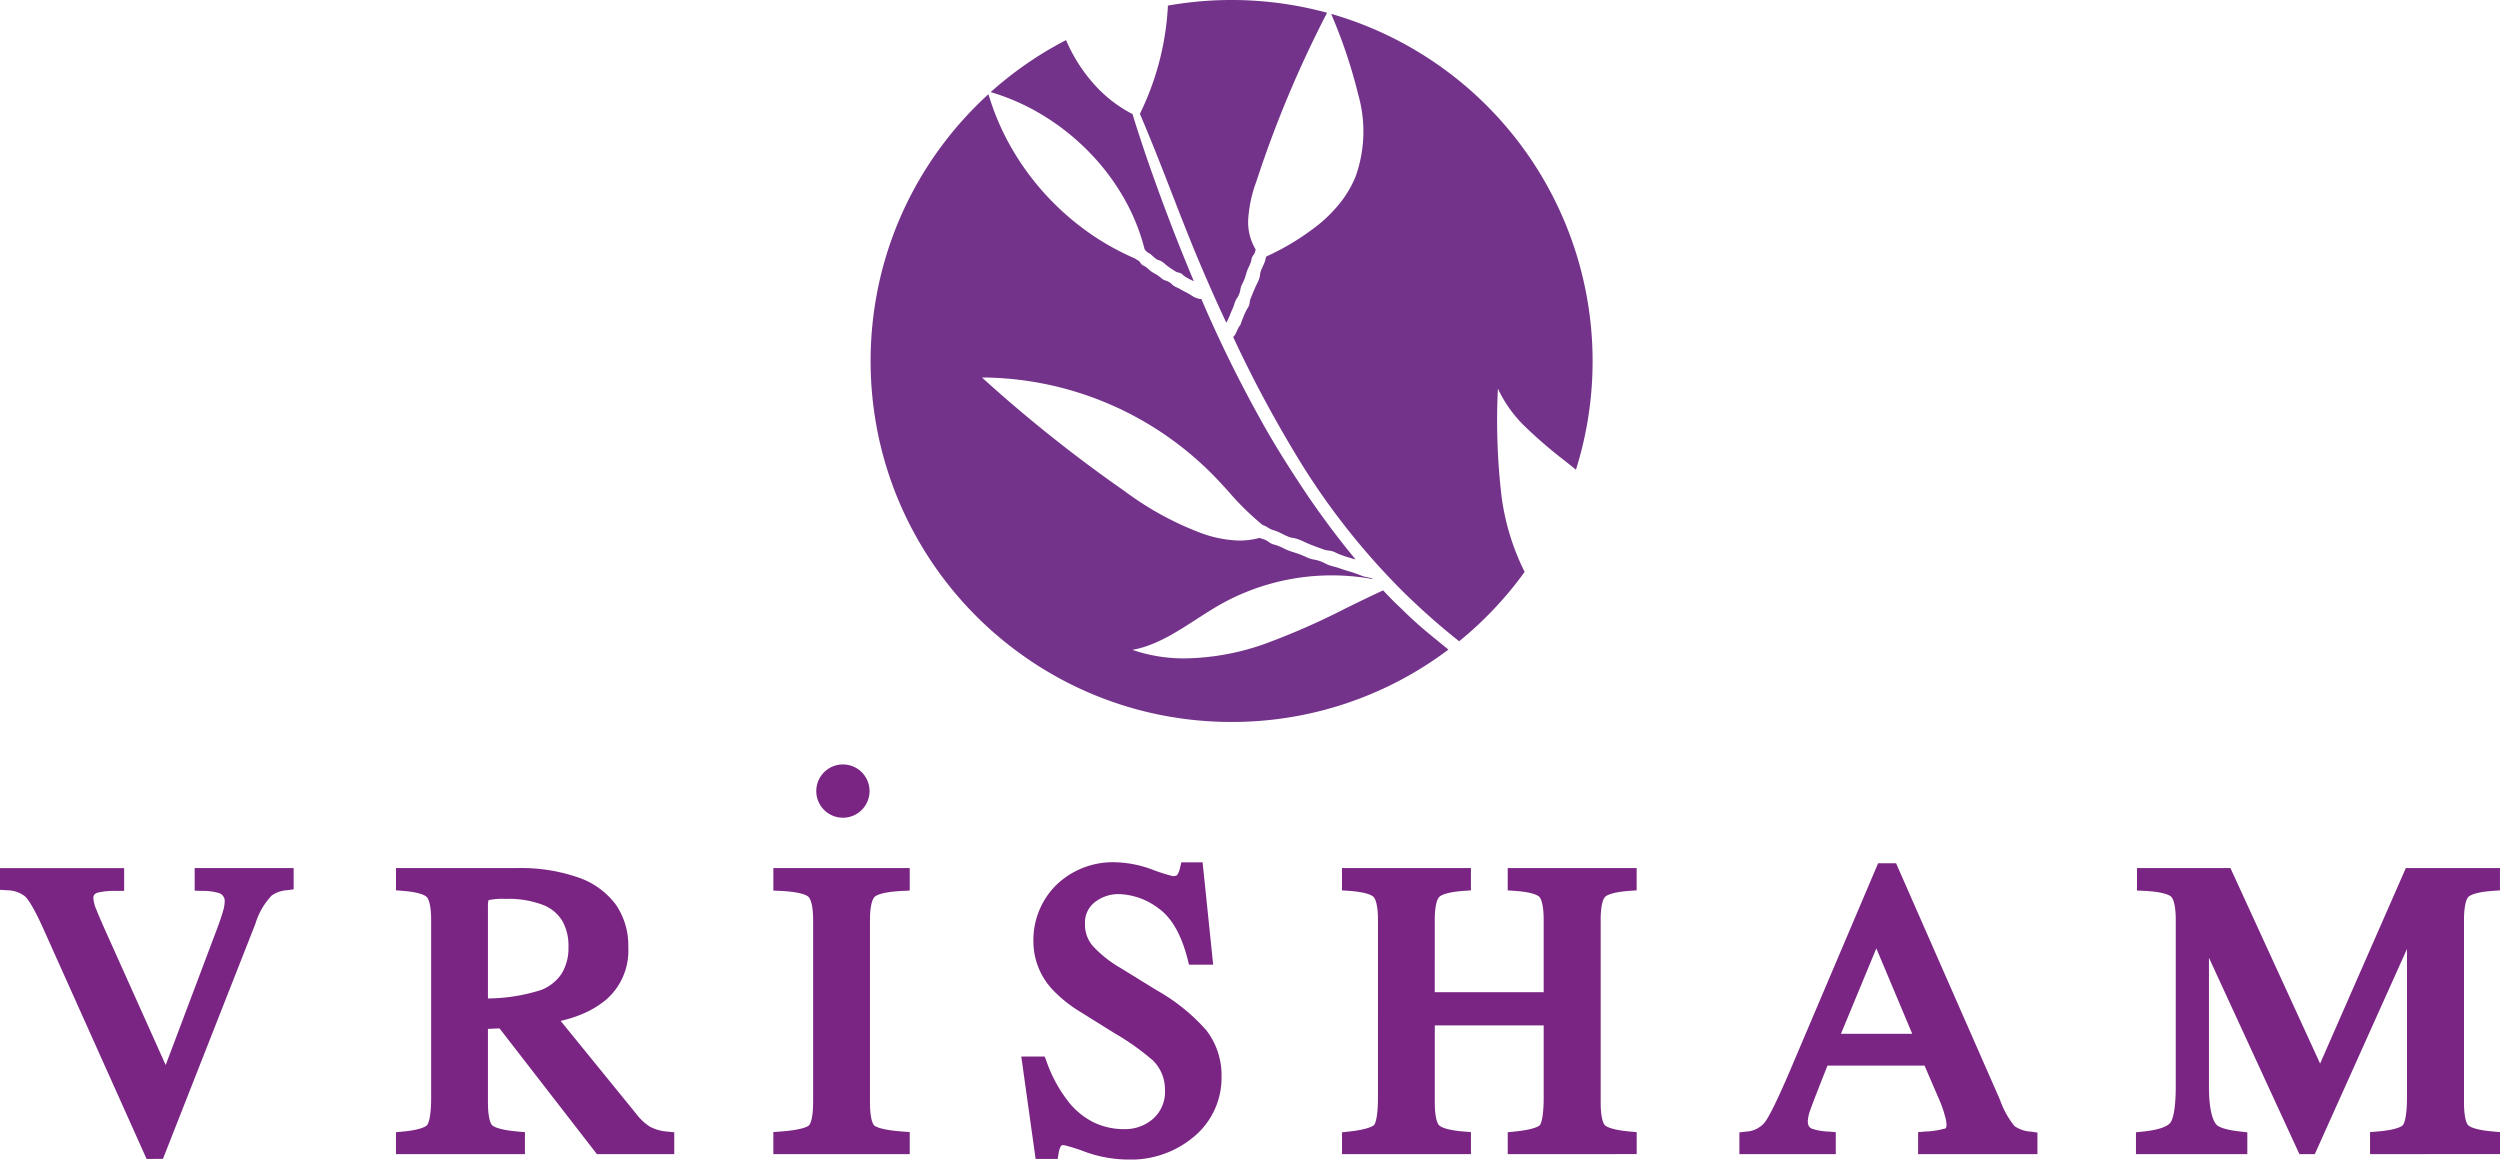 <svg xmlns="http://www.w3.org/2000/svg" width="322.697" height="149.674" viewBox="0 0 322.697 149.674">
  <g id="Group_663" data-name="Group 663" transform="translate(-127 -56.696)">
    <g id="Group_661" data-name="Group 661" transform="translate(127 155.37)">
      <path id="Path_1839" data-name="Path 1839" d="M768.974,30.241a3.438,3.438,0,1,1-3.438,3.438,3.437,3.437,0,0,1,3.438-3.438" transform="translate(-660.171 -30.241)" fill="#7a2483"/>
      <g id="Group_660" data-name="Group 660" transform="translate(0 0.245)">
        <path id="Path_1838" data-name="Path 1838" d="M512.724,114.723a23.908,23.908,0,0,0-2.767-.874.7.7,0,0,0-.363.068v0a2.589,2.589,0,0,0-.31.884l-.132.827H506.3l-1.849-13.213h3.021l.24.638a18.176,18.176,0,0,0,2.976,5.385,9.652,9.652,0,0,0,3.2,2.516,8.99,8.99,0,0,0,3.87.829,5.459,5.459,0,0,0,3.731-1.359,4.62,4.62,0,0,0,1.506-3.722,5.234,5.234,0,0,0-1.571-3.8,32.4,32.4,0,0,0-4.931-3.5l-4.521-2.816a17.186,17.186,0,0,1-3.448-2.771l-.009-.01a9.078,9.078,0,0,1-2.5-6.177,10.014,10.014,0,0,1,2.945-7.35A10.506,10.506,0,0,1,516.7,77.34a14.549,14.549,0,0,1,4.672.946,23.589,23.589,0,0,0,2.616.835,1.021,1.021,0,0,0,.554-.1,2.377,2.377,0,0,0,.388-.928l.182-.751h2.742l1.364,13.213H526.1l-.188-.74c-.8-3.139-2.062-5.338-3.755-6.535a8.856,8.856,0,0,0-5.072-1.833,4.907,4.907,0,0,0-3.17,1.065,3.312,3.312,0,0,0-1.24,2.778,4.183,4.183,0,0,0,1,2.844l.006.006A15.092,15.092,0,0,0,517.293,91l4.646,2.865a24.627,24.627,0,0,1,6.395,5.155l.007.01A9.516,9.516,0,0,1,530.3,105a9.888,9.888,0,0,1-3.464,7.674,12.615,12.615,0,0,1-8.663,3.035,16.635,16.635,0,0,1-5.45-.987m-121.178.906L378.256,86c-1.364-3.048-2.095-3.982-2.409-4.268a3.76,3.76,0,0,0-2.307-.779l-.916-.062v-2.8h16.025v2.932l-.969.013a9.611,9.611,0,0,0-2.421.211c-.491.161-.583.385-.583.742a4.41,4.41,0,0,0,.385,1.45c.294.754.854,2.048,1.669,3.847v0l7.281,16.224,6.668-17.69c.316-.847.559-1.568.723-2.142a4.613,4.613,0,0,0,.22-1.2,1.073,1.073,0,0,0-.7-1.154,7.068,7.068,0,0,0-2.215-.29L397.753,81V78.085h12.774v2.74l-.847.117a3.906,3.906,0,0,0-1.98.683l0,0a9.084,9.084,0,0,0-2.111,3.652v0l-11.932,30.345Zm287-.619v-2.842l.9-.073c2.67-.215,3.24-.721,3.33-.82s.54-.755.54-3.594V88.524l-11.9,26.486h-1.986L657.752,89.66v16.6c0,3.426.62,4.584.99,4.97.178.181.835.622,3.087.865l.876.1v2.818H648.331v-2.823l.884-.09c2.5-.256,3.289-.814,3.542-1.125.214-.264.711-1.252.711-4.71V84.795c0-2.206-.42-2.847-.6-3.019-.15-.143-.842-.621-3.471-.748l-.933-.045v-2.9h12.061L672.1,103.321l11.067-25.235h12.15v2.878l-.913.064c-2.321.163-2.984.6-3.162.78-.134.135-.569.751-.569,2.987v23.5c0,2.291.419,2.87.548,2.992.181.173.856.6,3.2.8l.9.078v2.836Zm-58.336,0v-2.835l.9-.079a10.766,10.766,0,0,0,2.675-.42,1.119,1.119,0,0,0,.093-.563,5.4,5.4,0,0,0-.226-1.117,13.922,13.922,0,0,0-.675-1.928l-1.936-4.488H608.516c-1.218,3.064-1.958,4.973-2.2,5.675a4.9,4.9,0,0,0-.344,1.5c0,.63.249.839.519.969a7.6,7.6,0,0,0,2.194.375l.9.075v2.84H597.142V112.2l.871-.1a3.316,3.316,0,0,0,2.393-1.174c.43-.555,1.362-2.207,3.369-6.929l11.271-26.528h2.323l.258.589,13.157,29.955a11.316,11.316,0,0,0,1.861,3.368,4.014,4.014,0,0,0,2.122.724l.847.117v2.792Zm-9.957-15.535h9.2l-4.632-11.022ZM567.239,115.01v-2.826l.884-.088c2.618-.259,3.173-.732,3.258-.824.049-.056.5-.629.5-3.591V98.394H557.824V108.3c0,2.288.434,2.874.568,3,.188.177.876.609,3.2.794l.9.072v2.844H545.85v-2.818l.876-.095c2.607-.283,3.177-.757,3.265-.85.049-.054.5-.614.5-3.567V84.795c0-2.252-.438-2.858-.572-2.99-.182-.179-.855-.615-3.16-.778l-.912-.064V78.086h16.643v2.877l-.912.064c-2.307.164-2.992.6-3.178.785-.136.132-.579.736-.579,2.984V94.11h14.059V84.795c0-2.258-.431-2.863-.564-2.995-.177-.178-.842-.609-3.166-.772l-.913-.064V78.086h16.643v2.877l-.912.064c-2.308.164-2.978.6-3.16.778-.135.132-.572.736-.572,2.99v23.5c0,2.287.425,2.864.555,2.987.185.174.869.6,3.194.808l.9.079v2.836Zm-94.793,0v-2.851l.912-.066c2.645-.19,3.437-.6,3.651-.766.059-.045.572-.513.572-3.028v-23.5c0-2.292-.475-2.888-.62-3.016-.209-.184-.978-.625-3.579-.75l-.933-.045v-2.9h17.6v2.9l-.933.045c-2.6.125-3.37.566-3.579.751-.148.128-.62.723-.62,3.016v23.5c0,2.515.513,2.982.572,3.028.216.167,1.006.576,3.651.766l.912.066v2.851Zm-22.772,0-.295-.381L437.1,98.776l-1.494.066V108.3c0,2.379.465,2.91.558,2.995.2.172.907.595,3.317.8l.9.077v2.838H423.735V112.18l.891-.083c2.512-.234,3.044-.737,3.128-.835.123-.147.522-.843.522-3.579V84.795c0-2.216-.43-2.831-.561-2.967-.174-.18-.824-.619-3.077-.8l-.9-.073V78.086h15.612a22.592,22.592,0,0,1,7.961,1.227,10.112,10.112,0,0,1,4.783,3.462,9.3,9.3,0,0,1,1.629,5.532,8.377,8.377,0,0,1-2.925,6.821,12.349,12.349,0,0,1-3.289,1.908,17.253,17.253,0,0,1-2.516.777l9.851,12.115a6.415,6.415,0,0,0,1.733,1.571,5.621,5.621,0,0,0,2.194.6l.884.087v2.827ZM435.692,82.222a1.984,1.984,0,0,0-.086.687V94.916a23.35,23.35,0,0,0,6.8-1.072,5.6,5.6,0,0,0,2.7-2.111A6.313,6.313,0,0,0,446,88.254a6.454,6.454,0,0,0-.8-3.358,5.046,5.046,0,0,0-2.383-2.013h0a12.336,12.336,0,0,0-4.938-.817,8.808,8.808,0,0,0-2.183.154Z" transform="translate(-372.624 -64.955)" fill="#7a2483"/>
        <path id="Path_1840" data-name="Path 1840" d="M769.643,31.156a3.192,3.192,0,1,1-3.192,3.192A3.192,3.192,0,0,1,769.643,31.156Z" transform="translate(-660.843 -31.156)" fill="none" stroke="#7a2483" stroke-width="0.1"/>
      </g>
    </g>
    <path id="Path_1842" data-name="Path 1842" d="M46.6,93.252a46.97,46.97,0,0,1-9.392-.947,46.354,46.354,0,0,1-16.663-7.012,46.733,46.733,0,0,1-16.883-20.5A46.39,46.39,0,0,1,.946,56.046a47.041,47.041,0,0,1,.116-19.329A46.343,46.343,0,0,1,8.89,19.274a46.958,46.958,0,0,1,6.319-7.058,32.188,32.188,0,0,0,2.857,6.732A34.074,34.074,0,0,0,22.334,24.9a34.41,34.41,0,0,0,5.436,4.91,32.989,32.989,0,0,0,6.358,3.616,2.4,2.4,0,0,0,.26.174l.063.037a1.091,1.091,0,0,1,.234.161,1.175,1.175,0,0,1,.153.2,1.067,1.067,0,0,0,.174.219,1.041,1.041,0,0,0,.244.148l.084.042a2.415,2.415,0,0,1,.527.4c.084.074.167.151.255.221a3.277,3.277,0,0,0,.472.3c.087.048.185.1.276.159a5.283,5.283,0,0,1,.469.327c.05.037.1.079.147.116a1.489,1.489,0,0,0,.586.343,1.856,1.856,0,0,1,.666.344l.005,0a1.387,1.387,0,0,1,.177.159,1.529,1.529,0,0,0,.167.151,2.693,2.693,0,0,0,.479.256,3.336,3.336,0,0,1,.4.2c.227.142.468.266.7.387a7.263,7.263,0,0,1,.936.544,1.156,1.156,0,0,0,.369.178c.061.018.118.041.174.061a1.475,1.475,0,0,0,.364.1l.027,0h0a.7.7,0,0,0,.081.006h.031l.042-.006A166.966,166.966,0,0,0,50.1,53.792c1.688,3.094,3.675,6.313,6.441,10.436,2.082,3.016,4.063,5.645,6.056,8.038l-.013,0c-.055-.013-.119-.028-.179-.044l-.889-.26c-.34-.111-.7-.232-1.064-.374-.11-.045-.222-.1-.333-.153a2.981,2.981,0,0,0-.589-.239c-.159-.037-.32-.059-.476-.08l-.186-.026a2.676,2.676,0,0,1-.525-.154l-.089-.032c-.654-.232-1.412-.506-2.125-.829l-.184-.083-.018-.009a6.248,6.248,0,0,0-1.151-.439c-.087-.02-.174-.034-.257-.048a2.387,2.387,0,0,1-.4-.088c-.225-.079-.45-.179-.666-.277h0L53.4,69.1c-.122-.056-.247-.118-.366-.177-.219-.109-.444-.219-.671-.307-.1-.038-.2-.07-.3-.1a2.611,2.611,0,0,1-.595-.243l-.169-.1a2.648,2.648,0,0,0-.627-.321l-.058-.016a34.55,34.55,0,0,1-4.412-4.323c-.567-.624-1.153-1.269-1.748-1.883A42.22,42.22,0,0,0,14.744,48.789h-.371A183.2,183.2,0,0,0,32.736,63.42a40.23,40.23,0,0,0,9.831,5.416,15.475,15.475,0,0,0,5.032,1,10.2,10.2,0,0,0,2.613-.344c.1.039.2.074.294.106l.083.027.011,0a2.911,2.911,0,0,1,.438.166,2.673,2.673,0,0,1,.327.208,1.971,1.971,0,0,0,.8.378c.05.014.1.027.144.042a6.547,6.547,0,0,1,.991.414c.15.072.3.147.461.216a8.4,8.4,0,0,0,.852.3h0c.151.048.307.1.457.15.288.1.574.214.849.333.09.037.181.078.269.117a3.779,3.779,0,0,0,1.027.342,4.525,4.525,0,0,1,1.149.344l.652.318a6.99,6.99,0,0,0,.826.256c.222.059.45.119.67.2.383.139.781.261,1.165.378h0a17.063,17.063,0,0,1,1.654.569,3.212,3.212,0,0,0,.617.182c.093.018.185.042.275.061h0a4.547,4.547,0,0,0,.474.093l.067.075.037.042a28.977,28.977,0,0,0-5.255-.478,29.345,29.345,0,0,0-14.047,3.555c-1.153.63-2.316,1.38-3.44,2.107-2.608,1.685-5.3,3.426-8.272,3.953a20.609,20.609,0,0,0,6.8,1.1A32.042,32.042,0,0,0,51,83.127a93.183,93.183,0,0,0,10.437-4.6l.006,0c1.539-.754,3.129-1.534,4.711-2.26.485.513.981,1.025,1.475,1.522.273.26.55.526.817.783l.033.031a52.5,52.5,0,0,0,3.967,3.561l2.136,1.747A46.446,46.446,0,0,1,46.6,93.252M75.969,82.836h0a90.428,90.428,0,0,1-7.212-6.377A91.494,91.494,0,0,1,55.9,60.391,159.363,159.363,0,0,1,46.8,43.57a1.943,1.943,0,0,0,.41-.629,4.972,4.972,0,0,1,.256-.541l.018-.035,0-.008a.619.619,0,0,1,.12-.187.958.958,0,0,0,.217-.432c.017-.054.032-.1.05-.152l.266-.675c.111-.269.234-.541.366-.8.042-.083.094-.166.145-.247a1.726,1.726,0,0,0,.224-.445A3.327,3.327,0,0,0,48.945,39c0-.037.01-.074.016-.11a1.654,1.654,0,0,1,.127-.385l.037-.089.05-.122c.2-.505.417-1.027.653-1.518l.058-.118.01-.021a3.473,3.473,0,0,0,.349-.922c.013-.07.019-.14.026-.208v0a1.744,1.744,0,0,1,.051-.312,5.015,5.015,0,0,1,.208-.538l.014-.032c.038-.088.081-.179.117-.26a5.148,5.148,0,0,0,.235-.565,2.508,2.508,0,0,0,.067-.26,1.89,1.89,0,0,1,.107-.367A32.216,32.216,0,0,0,57.9,28.987a18.315,18.315,0,0,0,2.749-2.794,13.919,13.919,0,0,0,1.961-3.37,17.316,17.316,0,0,0,.348-10.49A66.284,66.284,0,0,0,59.443,1.848a46.656,46.656,0,0,1,31.6,58.84c-.474-.384-.955-.766-1.42-1.136A60.733,60.733,0,0,1,84.6,55.244a16.6,16.6,0,0,1-3.631-5.021,83.879,83.879,0,0,0,.478,13.966,30.8,30.8,0,0,0,2.973,9.693,46.869,46.869,0,0,1-8.452,8.952ZM45.91,41.711h0c-1.378-2.931-2.736-6.014-4.149-9.424-.95-2.333-1.97-4.918-3.211-8.138-1.447-3.727-2.638-6.69-3.541-8.806h.019l-.021-.008h0l-.249-.583A35.722,35.722,0,0,0,38.375.785a47,47,0,0,1,20.546.922A145.23,145.23,0,0,0,49.8,23.464a17.017,17.017,0,0,0-1.071,5.1,6.857,6.857,0,0,0,.97,3.69l-.011.051-.008.041a1.613,1.613,0,0,1-.108.377,1.722,1.722,0,0,1-.162.263,1.611,1.611,0,0,0-.168.277,1.57,1.57,0,0,0-.091.333v0c-.007.035-.013.071-.021.106a3.275,3.275,0,0,1-.295.771c-.053.111-.109.225-.157.34a4.546,4.546,0,0,0-.2.6c-.036.127-.078.272-.125.407a6.49,6.49,0,0,1-.258.639c-.026.055-.054.111-.081.166l0,.01a2.456,2.456,0,0,0-.288.8,2.518,2.518,0,0,1-.286.869,2.154,2.154,0,0,1-.145.24,2.175,2.175,0,0,0-.142.231,3.78,3.78,0,0,0-.223.583,4.22,4.22,0,0,1-.195.528c-.109.235-.211.479-.308.714l0,.006a11.345,11.345,0,0,1-.508,1.112ZM41.72,36.354h0c-.042-.015-.083-.031-.122-.049l-.514-.25a6.04,6.04,0,0,1-.594-.362,1.883,1.883,0,0,1-.175-.147A1.135,1.135,0,0,0,40,35.317a2.237,2.237,0,0,0-.316-.09l-.091-.021a1.028,1.028,0,0,1-.291-.147l-.06-.039a9.862,9.862,0,0,1-1.158-.808l-.1-.088a2.366,2.366,0,0,0-.631-.428c-.052-.02-.1-.036-.154-.05a1,1,0,0,1-.243-.094,3.053,3.053,0,0,1-.377-.288l-.008-.007c-.072-.06-.143-.125-.206-.183a3.4,3.4,0,0,0-.333-.28,1.858,1.858,0,0,0-.166-.1.978.978,0,0,1-.321-.238l-.064-.083-.008-.01c-.033-.042-.07-.092-.109-.136a26.232,26.232,0,0,0-2.781-6.791,29.367,29.367,0,0,0-4.5-5.872,30.426,30.426,0,0,0-5.825-4.611A28.585,28.585,0,0,0,15.5,11.948,46.729,46.729,0,0,1,25.23,5.236a20.6,20.6,0,0,0,3.484,5.551,17.211,17.211,0,0,0,5.094,4c.494,1.643,1.2,3.8,1.981,6.072,1.54,4.434,3.219,8.9,4.863,12.913.351.865.71,1.734,1.067,2.583Z" transform="translate(239.378 56.635)" fill="#73338a"/>
  </g>
</svg>
